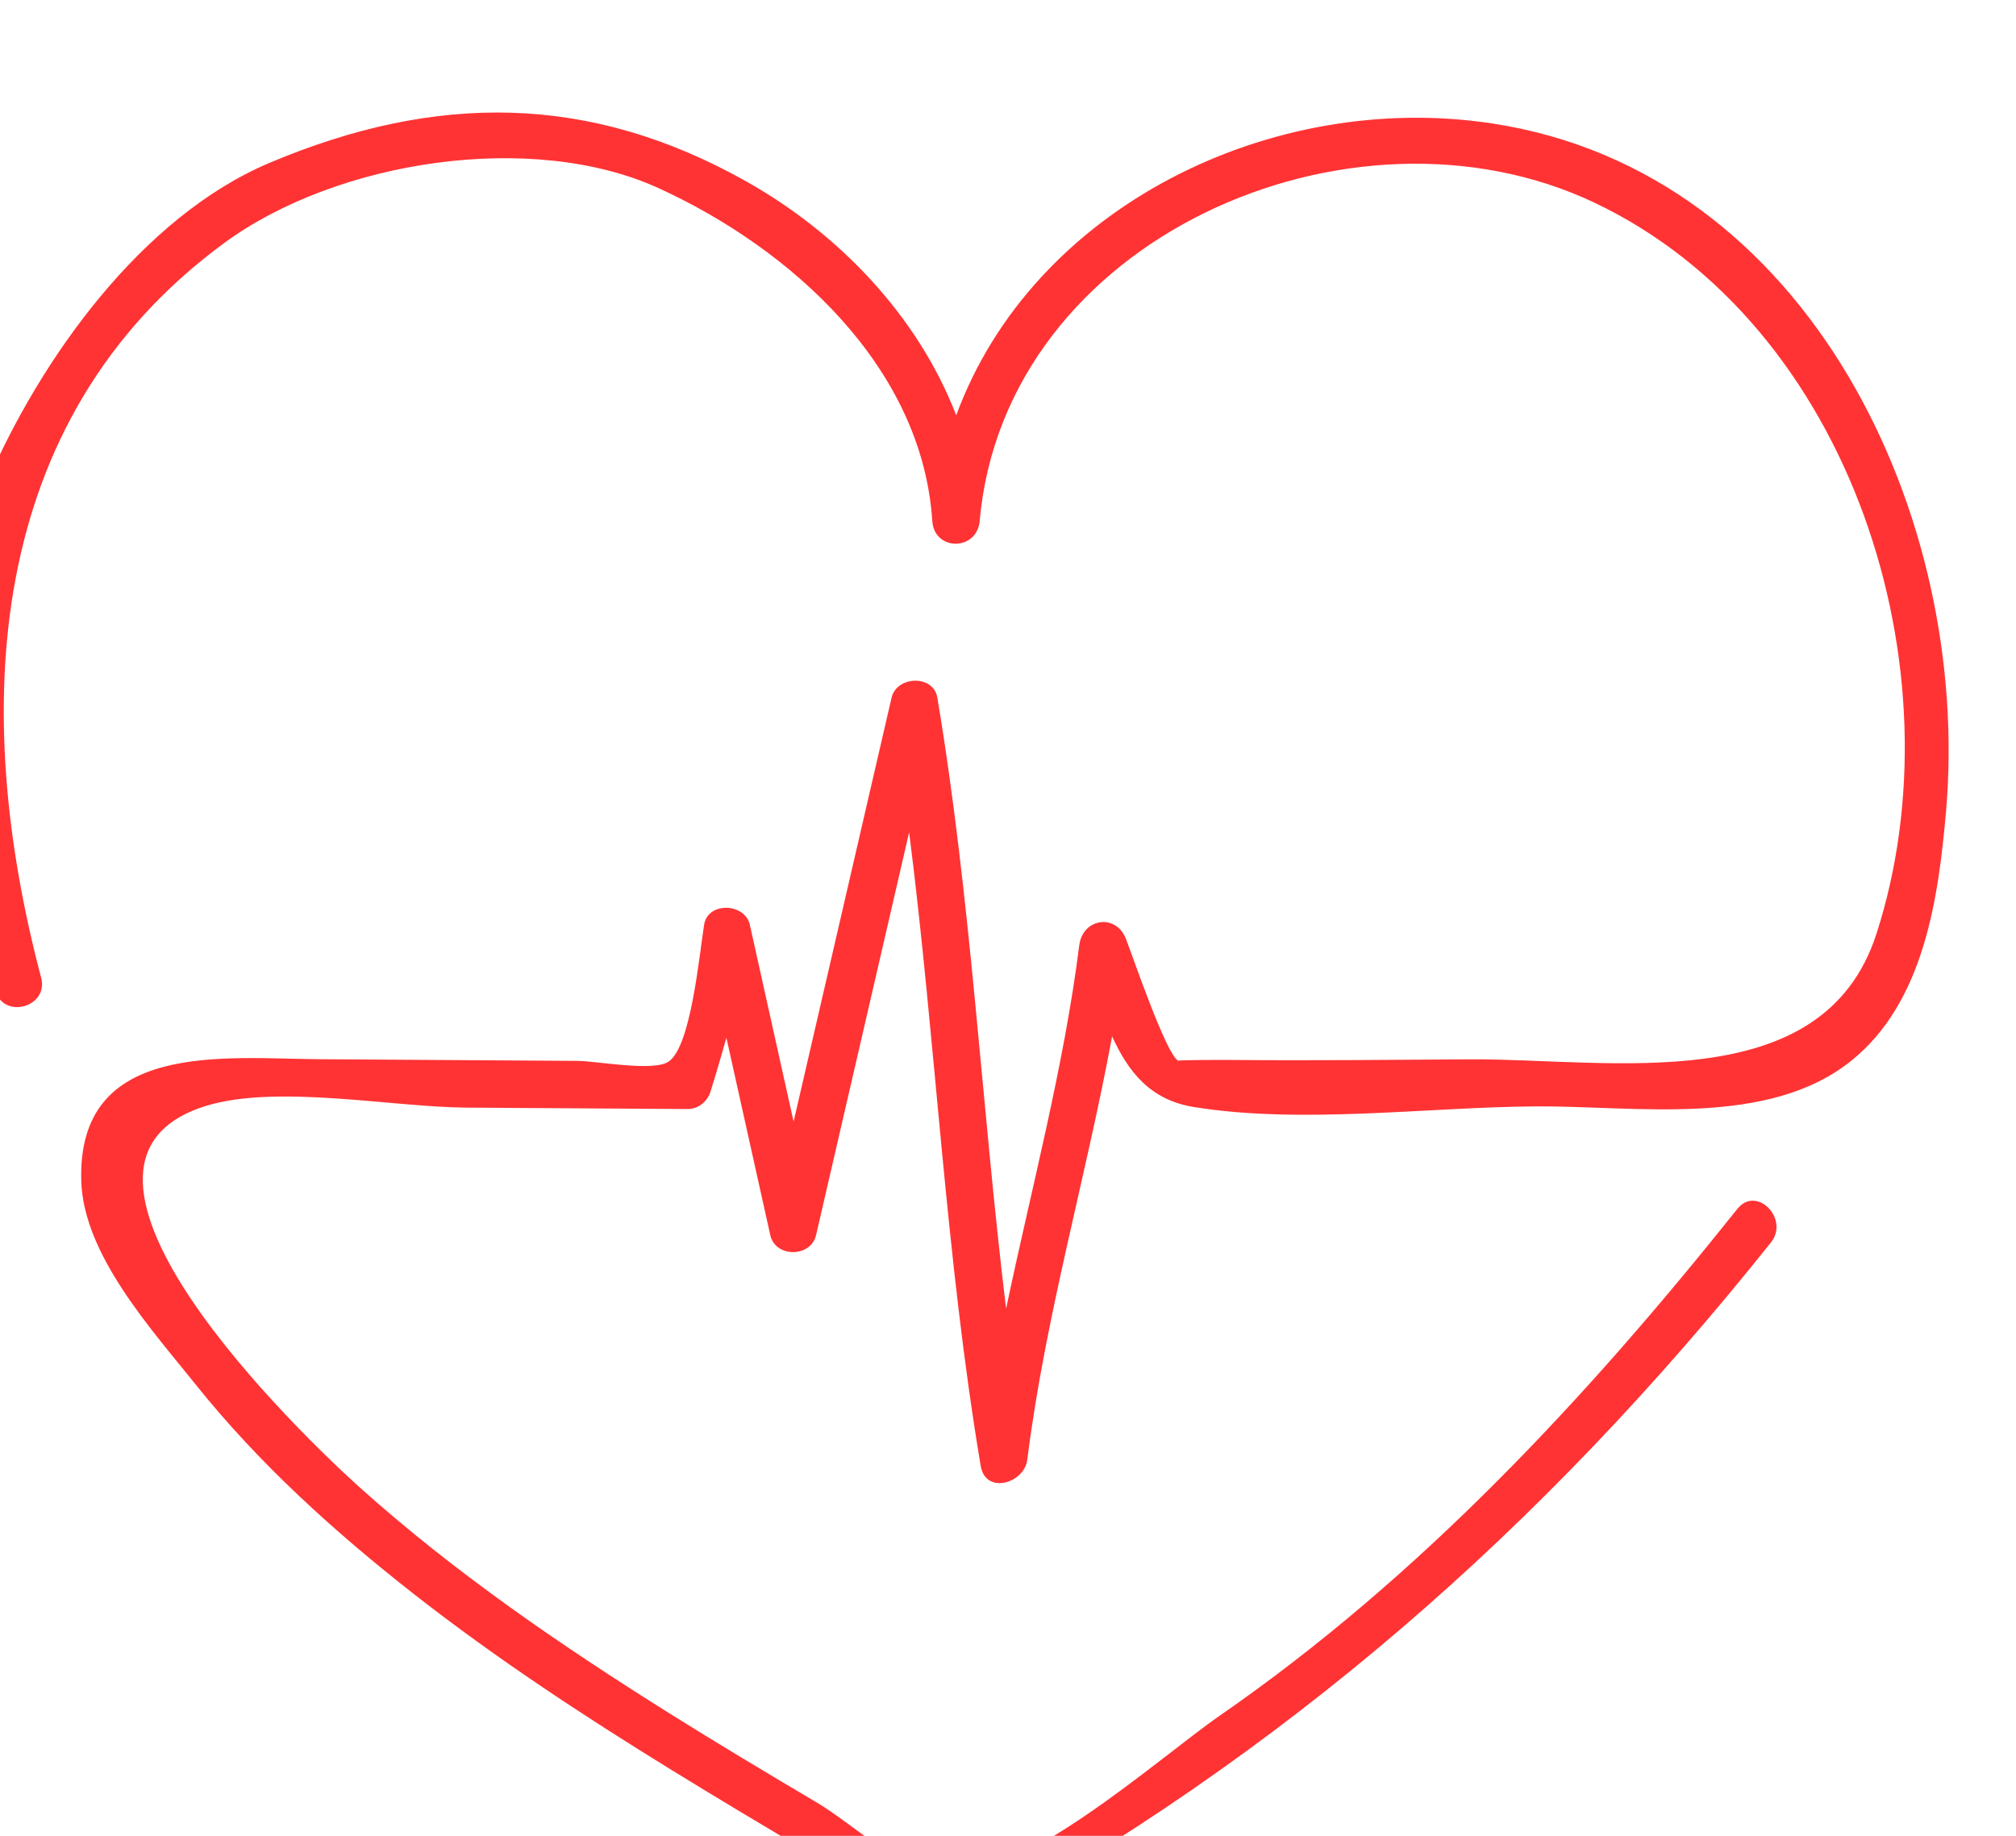 <?xml version="1.0" encoding="UTF-8" standalone="no"?>
<!-- Created with Inkscape (http://www.inkscape.org/) -->

<svg
   width="20.72mm"
   height="18.87mm"
   viewBox="0 0 20.72 18.87"
   version="1.1"
   id="svg5"
   xml:space="preserve"
   xmlns:inkscape="http://www.inkscape.org/namespaces/inkscape"
   xmlns:sodipodi="http://sodipodi.sourceforge.net/DTD/sodipodi-0.dtd"
   xmlns="http://www.w3.org/2000/svg"
   xmlns:svg="http://www.w3.org/2000/svg"><sodipodi:namedview
     id="namedview7"
     pagecolor="#ffffff"
     bordercolor="#999999"
     borderopacity="1"
     inkscape:showpageshadow="0"
     inkscape:pageopacity="0"
     inkscape:pagecheckerboard="0"
     inkscape:deskcolor="#d1d1d1"
     inkscape:document-units="mm"
     showgrid="false" /><defs
     id="defs2" /><g
     id="g142"
     transform="matrix(0.035,0,0,-0.035,-67.223,146.856)"><g
       id="g1023"><path
         d="m 2358.73,4159.65 c -64.76,9.8 -134.75,-24.56 -157.28,-85.73 -11.25,29.26 -34.69,53.62 -61.97,68.87 -45.71,25.58 -90.63,25.94 -139.56,5.32 -37.79,-15.92 -67.44,-57.76 -83.14,-94.15 -19.85,-45.98 -9.81,-102.27 2.52,-148.89 2.29,-8.67 15.74,-5 13.44,3.7 -20.58,77.77 -17.17,163.63 53.7,215.71 33.29,24.45 90.59,33.06 127.62,16.15 38.8,-17.72 77.39,-52.4 80.36,-97.71 0.59,-9.01 13.15,-8.9 13.93,0 7.32,82.97 109.12,127.29 180.46,93.47 75.81,-35.93 107.8,-137.68 82.85,-214.8 -15.75,-48.66 -78.22,-36.55 -119.32,-36.81 -23.35,-0.14 -46.7,-0.39 -70.04,-0.18 -3.15,0.03 -16.06,0 -15.69,-0.23 -3.67,2.26 -13.12,30.14 -15.33,35.81 -2.94,7.55 -12.69,6.01 -13.69,-1.85 -4.57,-36.12 -14.04,-71.24 -21.49,-106.79 -7.25,59.76 -10.23,120.01 -20.19,179.46 -1.15,6.87 -11.96,6.41 -13.44,0 -9.59,-41.5 -19.18,-83 -28.77,-124.5 -4.28,19.27 -8.56,38.54 -12.85,57.8 -1.42,6.41 -12.36,6.88 -13.43,0 -1.5,-9.57 -3.89,-35.6 -10.36,-40.14 -4.41,-3.1 -21.06,0.13 -26.82,0.17 -25.3,0.16 -50.6,0.33 -75.9,0.49 -27.64,0.18 -71.05,5.68 -69.82,-35.76 0.64,-21.72 20.76,-43.72 33.61,-59.79 18.62,-23.28 40.85,-43.35 64.27,-61.68 48.18,-37.69 101.92,-66.89 153.96,-98.71 2.16,-1.33 4.86,-1.19 7.03,0 94.28,51.46 170.34,118.17 237.31,202.13 5.53,6.95 -4.26,16.87 -9.86,9.86 -44.29,-55.54 -93.22,-108.14 -151.8,-148.69 -18.68,-12.94 -59.56,-50.1 -82.8,-46.9 -10.92,1.51 -25.97,15.46 -35.52,21.12 -14.64,8.67 -29.24,17.39 -43.65,26.42 -31.7,19.88 -62.78,41.14 -90.68,66.16 -16.75,15.03 -100.35,95.08 -45.26,112.12 20.79,6.43 54.76,-0.36 76.57,-0.5 21.63,-0.14 43.26,-0.29 64.88,-0.41 3.15,-0.01 5.8,2.19 6.72,5.12 1.67,5.3 3.16,10.54 4.67,15.79 4.3,-19.31 8.59,-38.63 12.88,-57.94 1.49,-6.68 11.92,-6.62 13.45,0 9.11,39.43 18.22,78.87 27.33,118.3 7.87,-61.93 10.67,-124.44 21.01,-186.09 1.41,-8.46 12.79,-5.19 13.68,1.85 5.29,42.03 17.22,82.74 24.91,124.3 4.75,-10.41 11.22,-18.67 23.96,-20.73 31.56,-5.13 68.51,-0.04 100.42,0.18 29.33,0.2 68.3,-6.33 92.78,13.48 21.24,17.16 25.48,47.57 27.71,73.02 7.53,86.12 -39.74,188.02 -133.37,202.18"
         style="fill:#FF3334;fill-opacity:1;fill-rule:nonzero;stroke:none"
         id="path168" /></g></g></svg>
